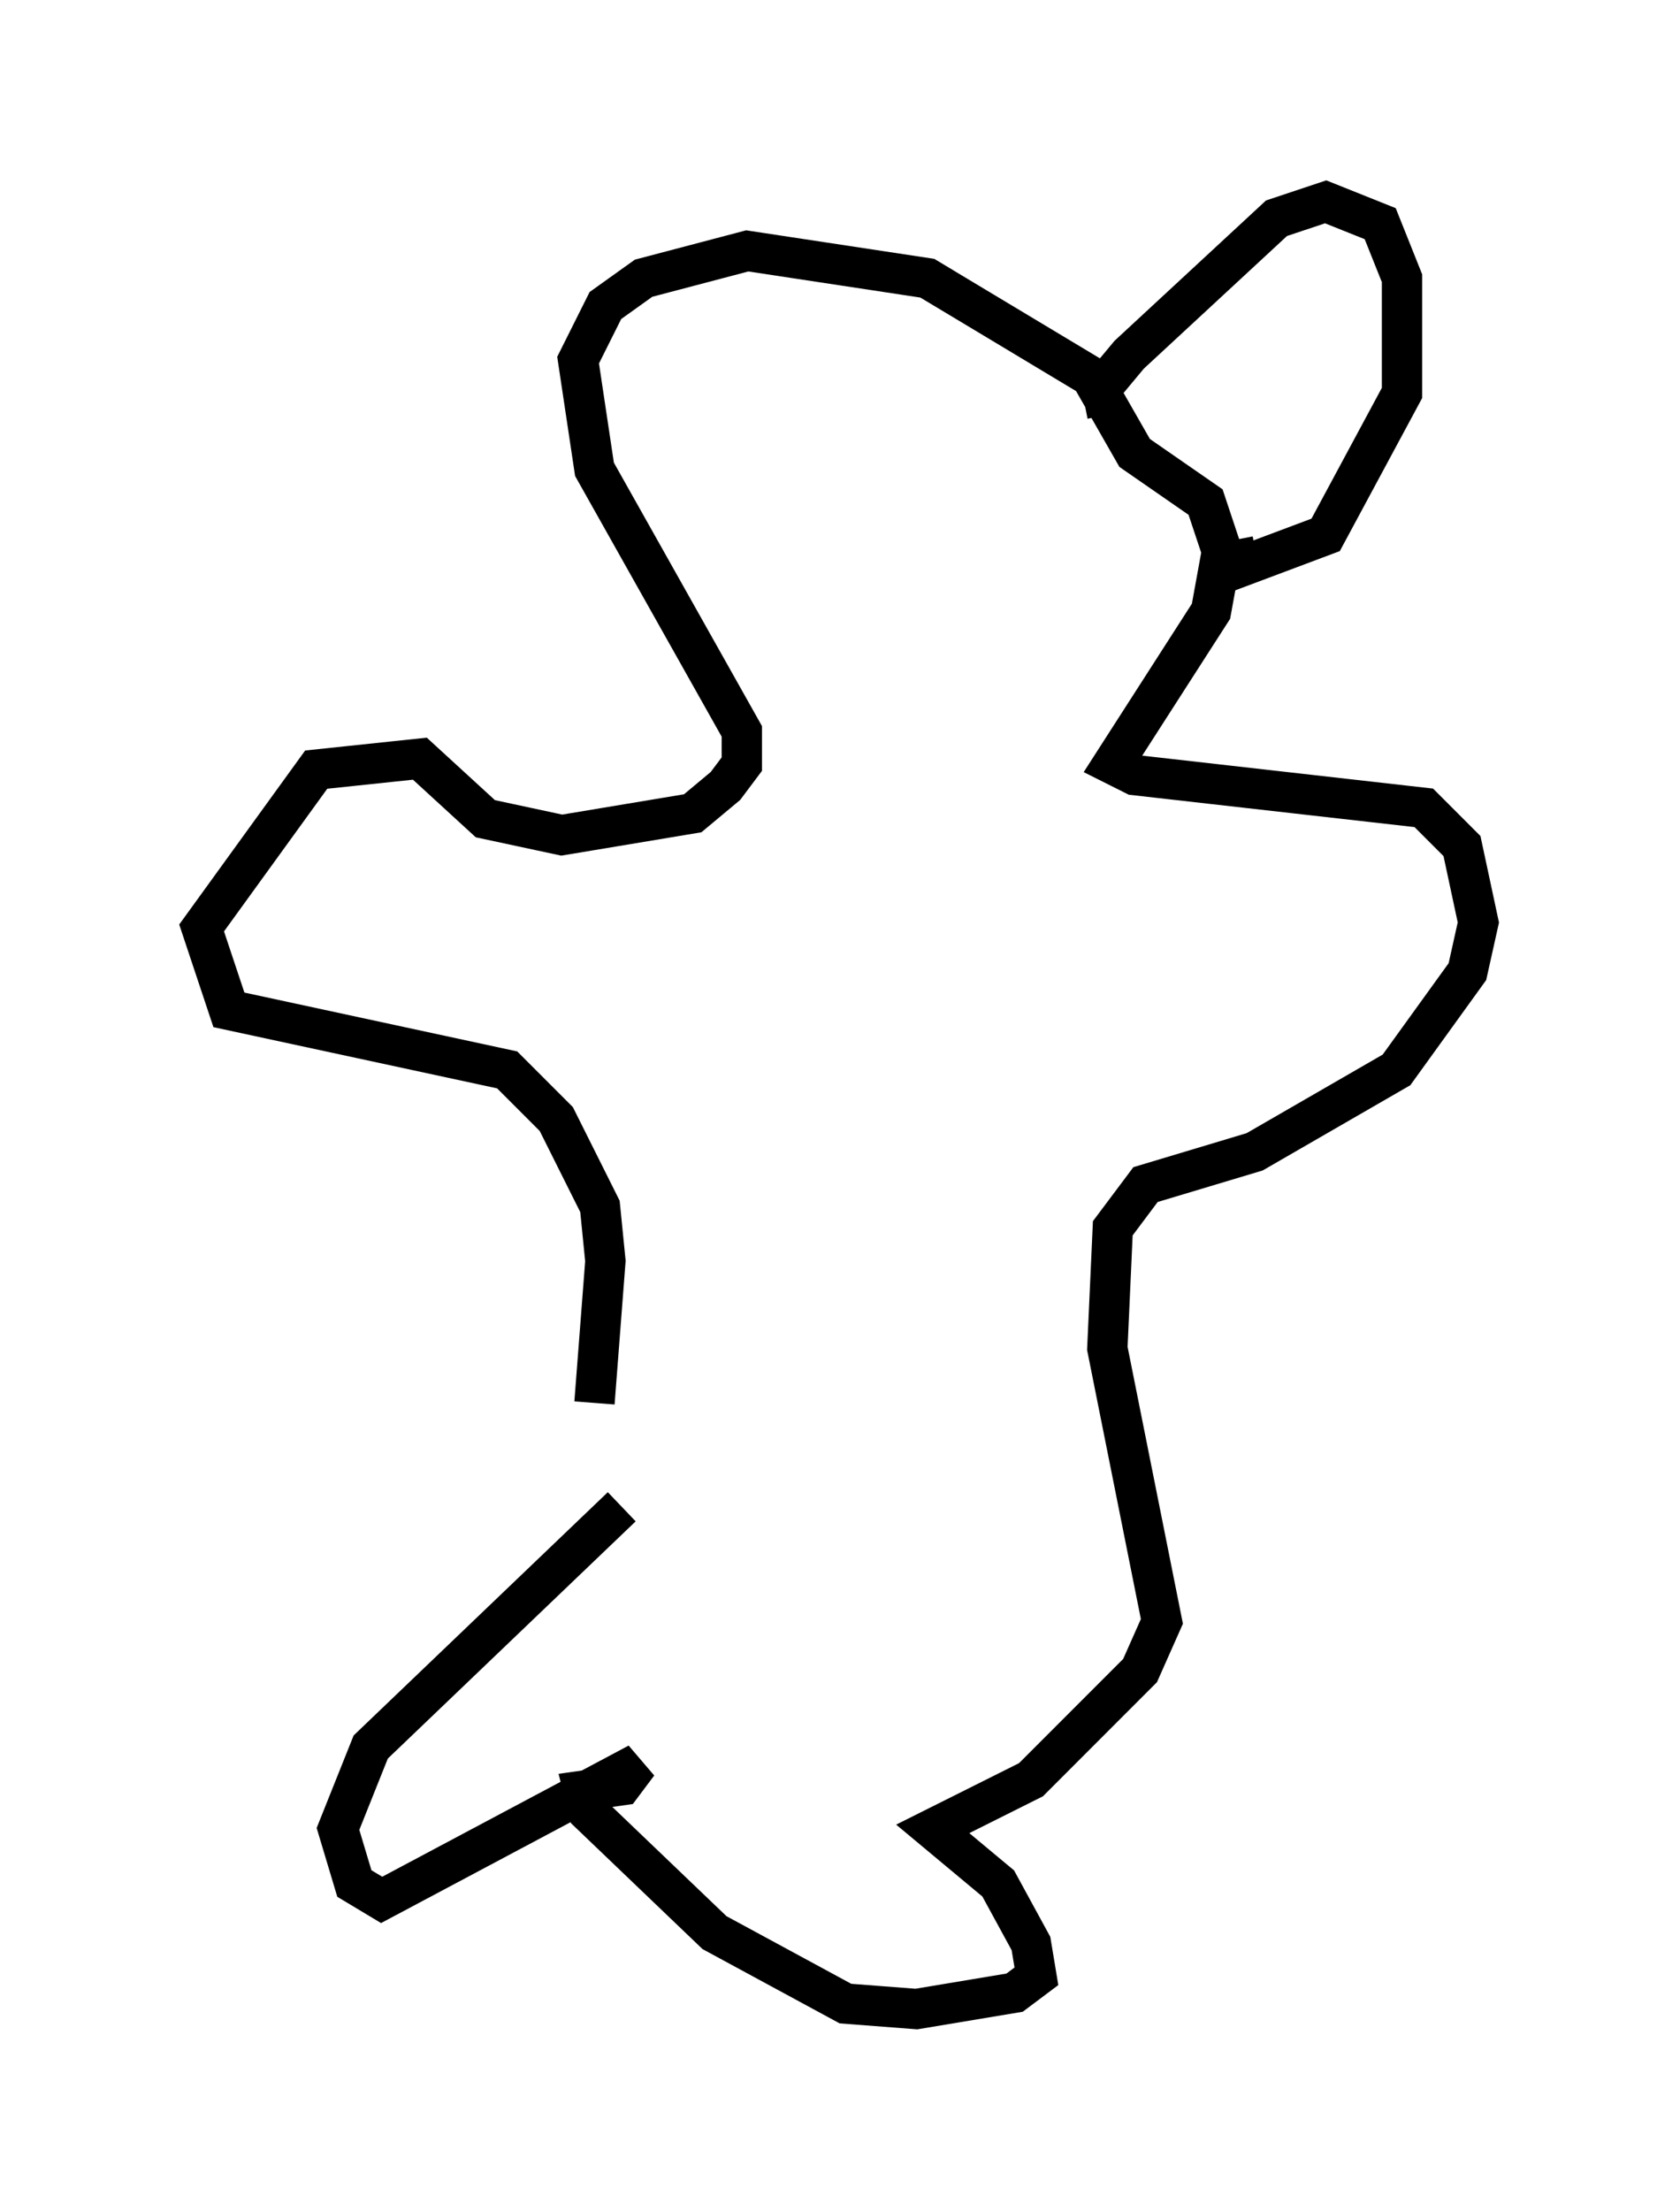 <?xml version="1.0" encoding="utf-8" ?>
<svg baseProfile="full" height="54.79" version="1.1" width="41.664" xmlns="http://www.w3.org/2000/svg" xmlns:ev="http://www.w3.org/2001/xml-events" xmlns:xlink="http://www.w3.org/1999/xlink"><defs /><rect fill="white" height="54.79" width="41.664" x="0" y="0" /><path d="M13.931, 37.476 m0.812, -2.706 l0.271, -3.518 -0.135, -1.353 l-1.083, -2.165 -1.218, -1.218 l-6.901, -1.488 -0.677, -2.03 l2.842, -3.924 2.571, -0.271 l1.624, 1.488 1.894, 0.406 l3.248, -0.541 0.812, -0.677 l0.406, -0.541 0.0, -0.812 l-3.654, -6.495 -0.406, -2.706 l0.677, -1.353 0.947, -0.677 l2.571, -0.677 4.465, 0.677 l4.059, 2.436 1.083, 1.894 l1.759, 1.218 0.406, 1.218 l-0.271, 1.488 -2.436, 3.789 l0.541, 0.271 7.172, 0.812 l0.947, 0.947 0.406, 1.894 l-0.271, 1.218 -1.759, 2.436 l-3.518, 2.03 -2.706, 0.812 l-0.812, 1.083 -0.135, 2.977 l1.353, 6.766 -0.541, 1.218 l-2.706, 2.706 -2.436, 1.218 l1.624, 1.353 0.812, 1.488 l0.135, 0.812 -0.541, 0.406 l-2.436, 0.406 -1.759, -0.135 l-3.248, -1.759 -3.112, -2.977 l-0.135, -0.541 0.947, -0.135 l0.406, -0.541 -6.36, 3.383 l-0.677, -0.406 -0.406, -1.353 l0.812, -2.03 6.225, -5.954 m12.043, -27.063 l-0.135, -0.677 0.677, -0.812 l3.654, -3.383 1.218, -0.406 l1.353, 0.541 0.541, 1.353 l0.0, 2.842 -1.894, 3.518 l-2.165, 0.812 -0.135, -0.677 " fill="none" stroke="black" stroke-width="1" /></svg>